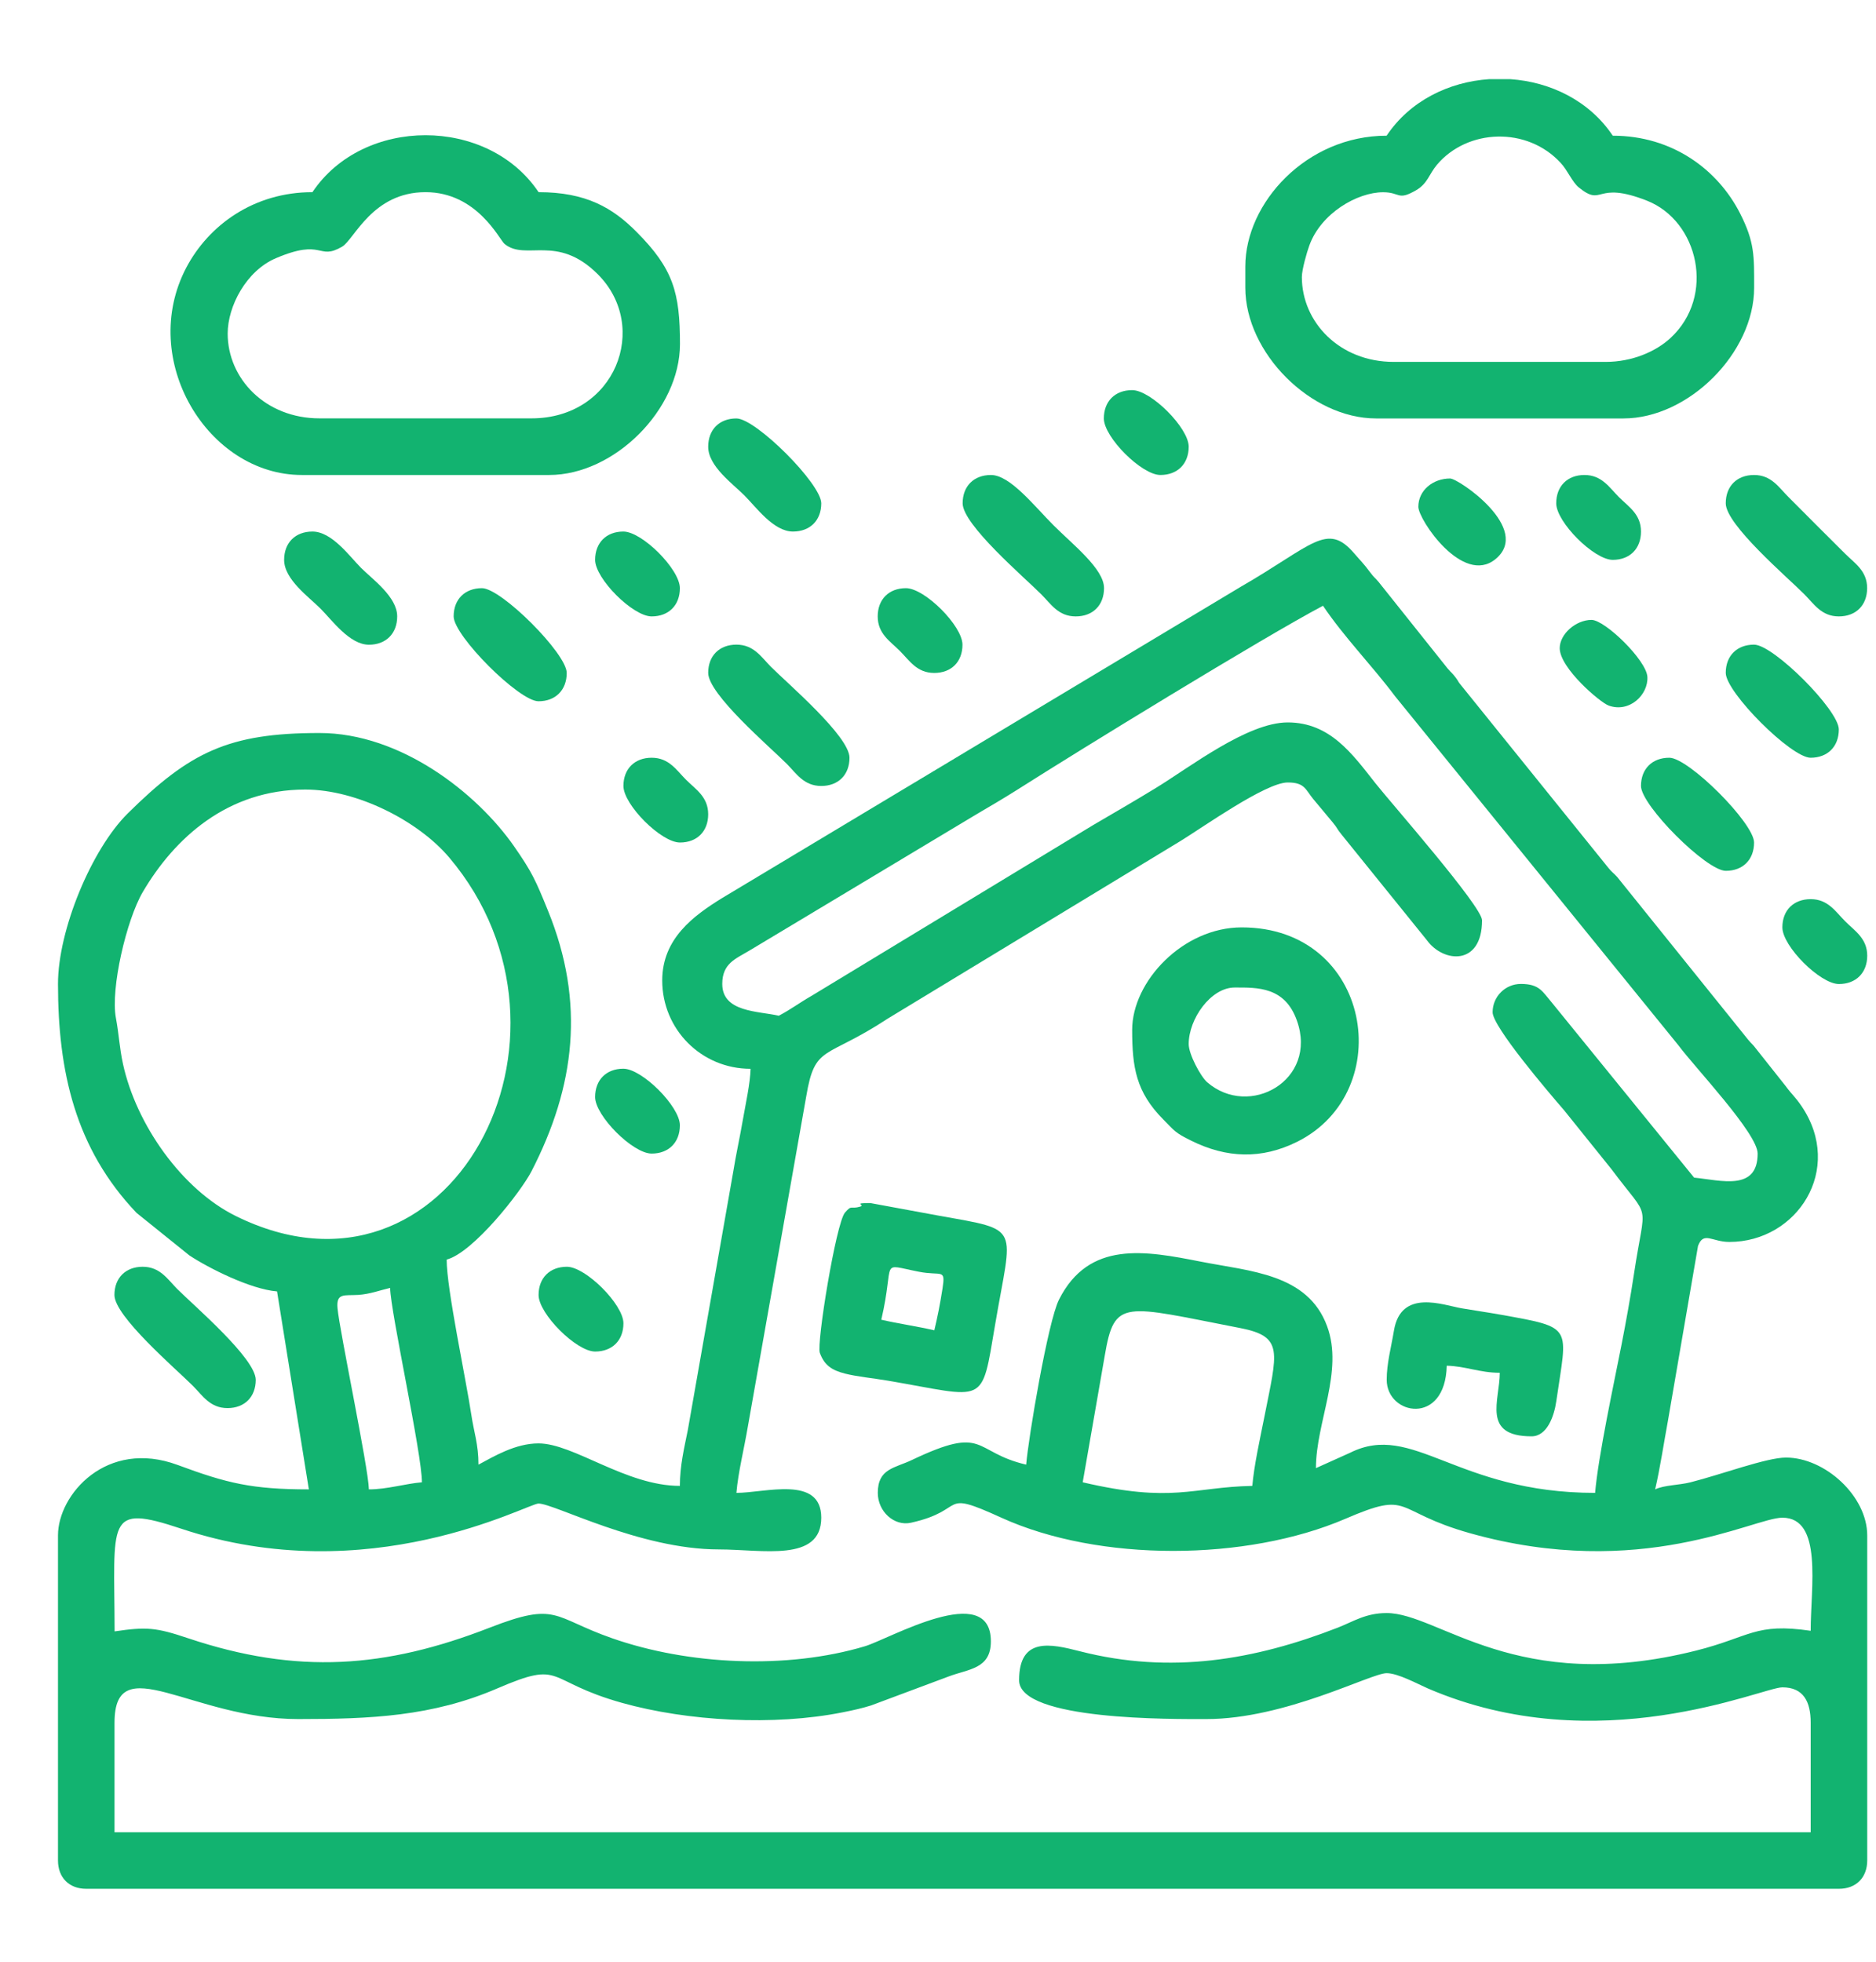 <svg width="22" height="23" viewBox="0 0 22 23" fill="none" xmlns="http://www.w3.org/2000/svg">
<path fill-rule="evenodd" clip-rule="evenodd" d="M14.686 17.421C13.977 17.436 13.756 17.626 12.697 17.379L12.955 15.897C13.07 15.217 13.172 15.305 14.546 15.571C15.06 15.671 14.977 15.851 14.828 16.609C14.778 16.86 14.706 17.183 14.686 17.421ZM4.575 15.1C4.581 15.389 4.948 17.043 4.948 17.379C4.752 17.395 4.541 17.462 4.326 17.462C4.321 17.208 3.981 15.6 3.958 15.337C3.942 15.155 4.039 15.192 4.201 15.182C4.337 15.173 4.451 15.129 4.575 15.1ZM3.58 9.257C4.186 9.257 4.906 9.625 5.269 10.055C7.039 12.15 5.28 15.5 2.765 14.257C2.133 13.945 1.597 13.185 1.442 12.473C1.4 12.279 1.396 12.132 1.359 11.934C1.295 11.592 1.482 10.788 1.674 10.459C2.045 9.827 2.667 9.257 3.58 9.257ZM9.133 11.909C8.893 11.853 8.47 11.87 8.47 11.536C8.47 11.295 8.627 11.242 8.785 11.147L11.453 9.546C11.603 9.458 11.762 9.365 11.919 9.266C12.67 8.788 14.807 7.477 15.515 7.102C15.761 7.469 16.093 7.806 16.36 8.163L19.684 12.257C19.877 12.517 20.612 13.289 20.612 13.525C20.612 13.97 20.181 13.838 19.867 13.807L18.198 11.754C18.087 11.624 18.053 11.536 17.835 11.536C17.654 11.536 17.504 11.683 17.504 11.868C17.504 12.037 18.155 12.801 18.343 13.018L18.897 13.707C19.369 14.339 19.296 14.044 19.162 14.934C19.121 15.205 19.07 15.49 19.013 15.78C18.93 16.204 18.742 17.074 18.706 17.503C17.076 17.503 16.573 16.663 15.832 17.033L15.432 17.213C15.432 16.673 15.759 16.079 15.563 15.549C15.336 14.932 14.659 14.906 14.082 14.792C13.431 14.664 12.771 14.54 12.419 15.237C12.289 15.495 12.06 16.858 12.034 17.172C11.4 17.024 11.571 16.7 10.695 17.117C10.492 17.214 10.294 17.217 10.294 17.503C10.294 17.722 10.486 17.897 10.683 17.853C11.357 17.704 10.997 17.454 11.743 17.794C12.89 18.316 14.616 18.306 15.777 17.807C16.566 17.467 16.321 17.718 17.239 17.976C19.244 18.539 20.564 17.794 20.902 17.794C21.378 17.794 21.234 18.608 21.234 19.12C20.582 19.024 20.526 19.192 19.891 19.352C17.78 19.883 16.876 18.912 16.261 18.912C16.015 18.912 15.871 19.012 15.686 19.084C14.713 19.462 13.73 19.633 12.664 19.36C12.318 19.271 11.951 19.191 11.951 19.7C11.951 20.174 13.76 20.155 14.147 20.155C15.075 20.155 16.076 19.617 16.261 19.617C16.395 19.617 16.625 19.744 16.745 19.796C18.742 20.656 20.667 19.783 20.902 19.783C21.149 19.783 21.234 19.95 21.234 20.197V21.482H1.343V20.197C1.343 19.316 2.25 20.155 3.497 20.155C4.346 20.155 5.069 20.124 5.831 19.796C6.621 19.456 6.375 19.707 7.294 19.965C8.062 20.18 9.077 20.237 9.882 20.076C10.014 20.05 10.11 20.028 10.216 19.995L11.121 19.657C11.36 19.566 11.62 19.569 11.62 19.244C11.62 18.525 10.428 19.216 10.144 19.301C9.226 19.576 8.072 19.52 7.18 19.208C6.477 18.963 6.541 18.772 5.741 19.084C4.521 19.558 3.487 19.636 2.208 19.208C1.828 19.08 1.716 19.072 1.344 19.127C1.342 17.817 1.233 17.626 2.125 17.923C4.326 18.657 6.188 17.628 6.315 17.628C6.501 17.628 7.501 18.166 8.429 18.166C8.94 18.166 9.631 18.32 9.631 17.794C9.631 17.294 8.973 17.503 8.636 17.503C8.656 17.263 8.726 16.987 8.77 16.726L9.455 12.853C9.558 12.24 9.676 12.426 10.41 11.943L13.841 9.862C14.1 9.704 14.843 9.174 15.101 9.174C15.302 9.174 15.307 9.255 15.402 9.37C15.484 9.469 15.546 9.542 15.628 9.641C15.69 9.715 15.671 9.71 15.733 9.785L16.733 11.023C16.928 11.292 17.38 11.325 17.38 10.79C17.38 10.627 16.303 9.403 16.129 9.182C15.86 8.841 15.599 8.47 15.101 8.47C14.628 8.47 13.951 8.997 13.551 9.241C13.295 9.397 13.07 9.527 12.822 9.672L9.52 11.674C9.367 11.762 9.28 11.831 9.133 11.909ZM7.766 11.495C7.766 12.069 8.225 12.531 8.802 12.531C8.798 12.702 8.742 12.953 8.709 13.143C8.681 13.31 8.628 13.552 8.599 13.736L8.066 16.767C8.023 16.981 7.973 17.186 7.973 17.421C7.34 17.421 6.728 16.923 6.315 16.923C6.044 16.923 5.795 17.074 5.611 17.172C5.611 16.933 5.559 16.798 5.528 16.592C5.464 16.164 5.238 15.115 5.238 14.768C5.552 14.684 6.109 13.973 6.233 13.732C6.745 12.738 6.865 11.755 6.427 10.679C6.28 10.317 6.239 10.225 6.026 9.919C5.594 9.301 4.702 8.594 3.746 8.594C2.68 8.594 2.226 8.817 1.498 9.537C1.075 9.955 0.68 10.903 0.68 11.536C0.68 12.562 0.883 13.466 1.601 14.22L2.221 14.719C2.442 14.865 2.934 15.115 3.249 15.141L3.622 17.462C2.954 17.462 2.661 17.39 2.084 17.176C1.25 16.867 0.68 17.523 0.68 18.001V21.813C0.68 22.014 0.811 22.145 1.011 22.145H21.565C21.766 22.145 21.897 22.014 21.897 21.813V18.001C21.897 17.542 21.403 17.089 20.944 17.089C20.717 17.089 20.185 17.288 19.825 17.379C19.692 17.413 19.516 17.411 19.41 17.462C19.468 17.213 19.51 16.928 19.56 16.658L19.913 14.607C19.979 14.433 20.077 14.561 20.28 14.561C21.075 14.561 21.629 13.71 21.127 12.969C21.051 12.857 21.015 12.835 20.944 12.738L20.596 12.299C20.547 12.234 20.545 12.244 20.499 12.188L18.965 10.282C18.924 10.236 18.902 10.226 18.863 10.177L17.142 8.044C17.086 7.977 17.115 8.003 17.073 7.947C17.025 7.883 17.023 7.893 16.976 7.837L16.167 6.823C16.12 6.767 16.118 6.777 16.07 6.713C15.985 6.599 15.964 6.585 15.881 6.488C15.561 6.114 15.391 6.396 14.548 6.881L8.462 10.533C8.139 10.734 7.766 11.001 7.766 11.495Z" fill="#12B370"/>
<path fill-rule="evenodd" clip-rule="evenodd" d="M15.267 3.248C15.267 3.161 15.326 2.956 15.354 2.88C15.49 2.5 15.917 2.254 16.22 2.254C16.424 2.254 16.388 2.358 16.609 2.229C16.742 2.151 16.758 2.043 16.851 1.932C17.209 1.508 17.909 1.481 18.303 1.911C18.384 1.998 18.438 2.135 18.514 2.197C18.806 2.434 18.699 2.112 19.312 2.352C19.919 2.59 20.123 3.473 19.588 3.965C19.418 4.121 19.142 4.243 18.83 4.243H16.344C15.709 4.243 15.267 3.777 15.267 3.248ZM17.464 0.928H17.71C18.182 0.96 18.639 1.181 18.913 1.591C19.615 1.591 20.146 1.991 20.406 2.502C20.578 2.841 20.571 3 20.571 3.373C20.571 4.137 19.802 4.906 19.038 4.906H16.137C15.372 4.906 14.604 4.137 14.604 3.373V3.124C14.604 2.378 15.322 1.591 16.261 1.591C16.535 1.181 16.992 0.96 17.464 0.928Z" fill="#12B370"/>
<path fill-rule="evenodd" clip-rule="evenodd" d="M2.67 3.911C2.67 3.589 2.889 3.174 3.236 3.027C3.798 2.788 3.724 3.06 4.012 2.892C4.155 2.808 4.366 2.253 4.99 2.253C5.597 2.253 5.857 2.811 5.917 2.86C6.168 3.064 6.532 2.737 7.011 3.216C7.626 3.832 7.217 4.905 6.233 4.905H3.747C3.112 4.905 2.67 4.439 2.67 3.911ZM3.664 2.253C2.977 2.253 2.448 2.639 2.185 3.137C1.617 4.216 2.436 5.569 3.54 5.569H6.441C7.205 5.569 7.974 4.8 7.974 4.035C7.974 3.432 7.897 3.153 7.466 2.72C7.184 2.435 6.871 2.253 6.316 2.253C5.72 1.363 4.26 1.363 3.664 2.253Z" fill="#12B370"/>
<path fill-rule="evenodd" clip-rule="evenodd" d="M13.94 12.241C13.94 11.946 14.199 11.578 14.479 11.578C14.748 11.578 15.068 11.568 15.209 11.966C15.458 12.665 14.651 13.118 14.156 12.688C14.079 12.62 13.94 12.361 13.94 12.241ZM13.277 12.075C13.277 12.517 13.324 12.803 13.639 13.122C13.778 13.262 13.777 13.279 13.968 13.373C14.382 13.579 14.793 13.595 15.211 13.387C16.397 12.797 16.085 10.873 14.562 10.873C13.873 10.873 13.277 11.506 13.277 12.075Z" fill="#12B370"/>
<path fill-rule="evenodd" clip-rule="evenodd" d="M10.957 15.597C10.759 15.551 10.535 15.519 10.335 15.473C10.5 14.765 10.3 14.818 10.774 14.91C11.044 14.963 11.09 14.867 11.053 15.107C11.022 15.303 10.996 15.431 10.957 15.597ZM10.087 14.147C9.973 14.181 9.993 14.12 9.909 14.217C9.804 14.34 9.574 15.753 9.614 15.861C9.667 16.007 9.754 16.065 9.911 16.105C10.048 16.14 10.232 16.157 10.409 16.187C11.578 16.385 11.505 16.5 11.671 15.524C11.869 14.356 11.989 14.429 11.015 14.254L10.206 14.105C9.986 14.105 10.156 14.126 10.087 14.147Z" fill="#12B370"/>
<path fill-rule="evenodd" clip-rule="evenodd" d="M16.262 16.177C16.262 16.594 16.95 16.722 16.966 16.012C17.186 16.017 17.352 16.095 17.588 16.095C17.588 16.416 17.372 16.84 17.961 16.84C18.143 16.84 18.226 16.603 18.251 16.427C18.378 15.545 18.464 15.569 17.605 15.415C17.431 15.384 17.317 15.369 17.141 15.339C16.928 15.303 16.429 15.104 16.347 15.6C16.315 15.794 16.262 15.983 16.262 16.177Z" fill="#12B370"/>
<path fill-rule="evenodd" clip-rule="evenodd" d="M1.342 15.183C1.342 15.434 2.062 16.048 2.264 16.25C2.376 16.363 2.464 16.509 2.668 16.509C2.868 16.509 2.999 16.378 2.999 16.178C2.999 15.927 2.279 15.313 2.077 15.111C1.965 14.998 1.877 14.852 1.673 14.852C1.473 14.852 1.342 14.983 1.342 15.183Z" fill="#12B370"/>
<path fill-rule="evenodd" clip-rule="evenodd" d="M8.305 7.889C8.305 8.14 9.025 8.754 9.227 8.956C9.339 9.069 9.427 9.215 9.631 9.215C9.831 9.215 9.962 9.084 9.962 8.884C9.962 8.633 9.242 8.019 9.04 7.817C8.928 7.704 8.84 7.558 8.636 7.558C8.436 7.558 8.305 7.689 8.305 7.889Z" fill="#12B370"/>
<path fill-rule="evenodd" clip-rule="evenodd" d="M11.289 5.901C11.289 6.152 12.009 6.766 12.211 6.968C12.324 7.081 12.411 7.227 12.615 7.227C12.816 7.227 12.947 7.096 12.947 6.895C12.947 6.67 12.583 6.387 12.356 6.16C12.129 5.933 11.846 5.569 11.621 5.569C11.42 5.569 11.289 5.7 11.289 5.901Z" fill="#12B370"/>
<path fill-rule="evenodd" clip-rule="evenodd" d="M20.238 5.901C20.238 6.152 20.959 6.766 21.16 6.968C21.273 7.081 21.36 7.227 21.564 7.227C21.765 7.227 21.896 7.096 21.896 6.895C21.896 6.692 21.75 6.604 21.637 6.491C21.516 6.371 21.426 6.28 21.305 6.16C21.185 6.039 21.094 5.949 20.974 5.828C20.861 5.716 20.774 5.569 20.57 5.569C20.369 5.569 20.238 5.7 20.238 5.901Z" fill="#12B370"/>
<path fill-rule="evenodd" clip-rule="evenodd" d="M3.332 6.564C3.332 6.793 3.621 6.998 3.757 7.134C3.893 7.269 4.098 7.559 4.327 7.559C4.527 7.559 4.658 7.427 4.658 7.227C4.658 6.998 4.369 6.793 4.233 6.657C4.098 6.521 3.892 6.232 3.664 6.232C3.463 6.232 3.332 6.364 3.332 6.564Z" fill="#12B370"/>
<path fill-rule="evenodd" clip-rule="evenodd" d="M8.305 5.238C8.305 5.467 8.594 5.672 8.729 5.808C8.865 5.943 9.07 6.232 9.299 6.232C9.5 6.232 9.631 6.101 9.631 5.901C9.631 5.673 8.864 4.906 8.636 4.906C8.436 4.906 8.305 5.037 8.305 5.238Z" fill="#12B370"/>
<path fill-rule="evenodd" clip-rule="evenodd" d="M20.238 7.889C20.238 8.117 21.005 8.884 21.233 8.884C21.433 8.884 21.564 8.753 21.564 8.552C21.564 8.325 20.797 7.558 20.57 7.558C20.369 7.558 20.238 7.689 20.238 7.889Z" fill="#12B370"/>
<path fill-rule="evenodd" clip-rule="evenodd" d="M19.244 9.215C19.244 9.443 20.011 10.21 20.239 10.21C20.439 10.21 20.57 10.079 20.57 9.878C20.57 9.651 19.803 8.884 19.576 8.884C19.375 8.884 19.244 9.015 19.244 9.215Z" fill="#12B370"/>
<path fill-rule="evenodd" clip-rule="evenodd" d="M5.32 7.227C5.32 7.455 6.087 8.222 6.315 8.222C6.515 8.222 6.646 8.09 6.646 7.89C6.646 7.663 5.879 6.896 5.652 6.896C5.451 6.896 5.32 7.027 5.32 7.227Z" fill="#12B370"/>
<path fill-rule="evenodd" clip-rule="evenodd" d="M16.633 5.942C16.633 6.092 17.154 6.868 17.537 6.556C17.972 6.2 17.103 5.61 17.006 5.61C16.805 5.61 16.633 5.748 16.633 5.942Z" fill="#12B370"/>
<path fill-rule="evenodd" clip-rule="evenodd" d="M18.291 7.599C18.291 7.834 18.764 8.235 18.864 8.272C19.109 8.361 19.331 8.145 19.319 7.936C19.308 7.74 18.821 7.268 18.664 7.268C18.479 7.268 18.291 7.435 18.291 7.599Z" fill="#12B370"/>
<path fill-rule="evenodd" clip-rule="evenodd" d="M7.311 9.215C7.311 9.435 7.753 9.878 7.974 9.878C8.174 9.878 8.305 9.747 8.305 9.547C8.305 9.343 8.159 9.255 8.046 9.143C7.933 9.03 7.846 8.884 7.642 8.884C7.442 8.884 7.311 9.015 7.311 9.215Z" fill="#12B370"/>
<path fill-rule="evenodd" clip-rule="evenodd" d="M20.902 10.873C20.902 11.094 21.345 11.537 21.565 11.537C21.766 11.537 21.897 11.405 21.897 11.205C21.897 11.001 21.75 10.914 21.638 10.801C21.525 10.688 21.438 10.542 21.234 10.542C21.033 10.542 20.902 10.673 20.902 10.873Z" fill="#12B370"/>
<path fill-rule="evenodd" clip-rule="evenodd" d="M18.25 5.901C18.25 6.121 18.693 6.564 18.913 6.564C19.113 6.564 19.244 6.433 19.244 6.232C19.244 6.028 19.098 5.941 18.985 5.828C18.873 5.716 18.785 5.569 18.581 5.569C18.381 5.569 18.25 5.7 18.25 5.901Z" fill="#12B370"/>
<path fill-rule="evenodd" clip-rule="evenodd" d="M10.293 7.227C10.293 7.431 10.439 7.518 10.552 7.631C10.665 7.744 10.752 7.89 10.956 7.89C11.156 7.89 11.287 7.759 11.287 7.559C11.287 7.338 10.845 6.896 10.624 6.896C10.424 6.896 10.293 7.027 10.293 7.227Z" fill="#12B370"/>
<path fill-rule="evenodd" clip-rule="evenodd" d="M6.316 15.183C6.316 15.403 6.759 15.846 6.979 15.846C7.18 15.846 7.311 15.715 7.311 15.515C7.311 15.294 6.868 14.852 6.648 14.852C6.447 14.852 6.316 14.983 6.316 15.183Z" fill="#12B370"/>
<path fill-rule="evenodd" clip-rule="evenodd" d="M6.979 12.862C6.979 13.082 7.421 13.525 7.642 13.525C7.842 13.525 7.973 13.394 7.973 13.193C7.973 12.973 7.53 12.53 7.31 12.53C7.11 12.53 6.979 12.661 6.979 12.862Z" fill="#12B370"/>
<path fill-rule="evenodd" clip-rule="evenodd" d="M12.945 4.906C12.945 5.126 13.388 5.569 13.608 5.569C13.809 5.569 13.94 5.438 13.94 5.237C13.94 5.017 13.497 4.574 13.277 4.574C13.076 4.574 12.945 4.705 12.945 4.906Z" fill="#12B370"/>
<path fill-rule="evenodd" clip-rule="evenodd" d="M6.979 6.564C6.979 6.784 7.421 7.227 7.642 7.227C7.842 7.227 7.973 7.096 7.973 6.896C7.973 6.675 7.53 6.232 7.31 6.232C7.11 6.232 6.979 6.364 6.979 6.564Z" fill="#12B370"/>
</svg>
